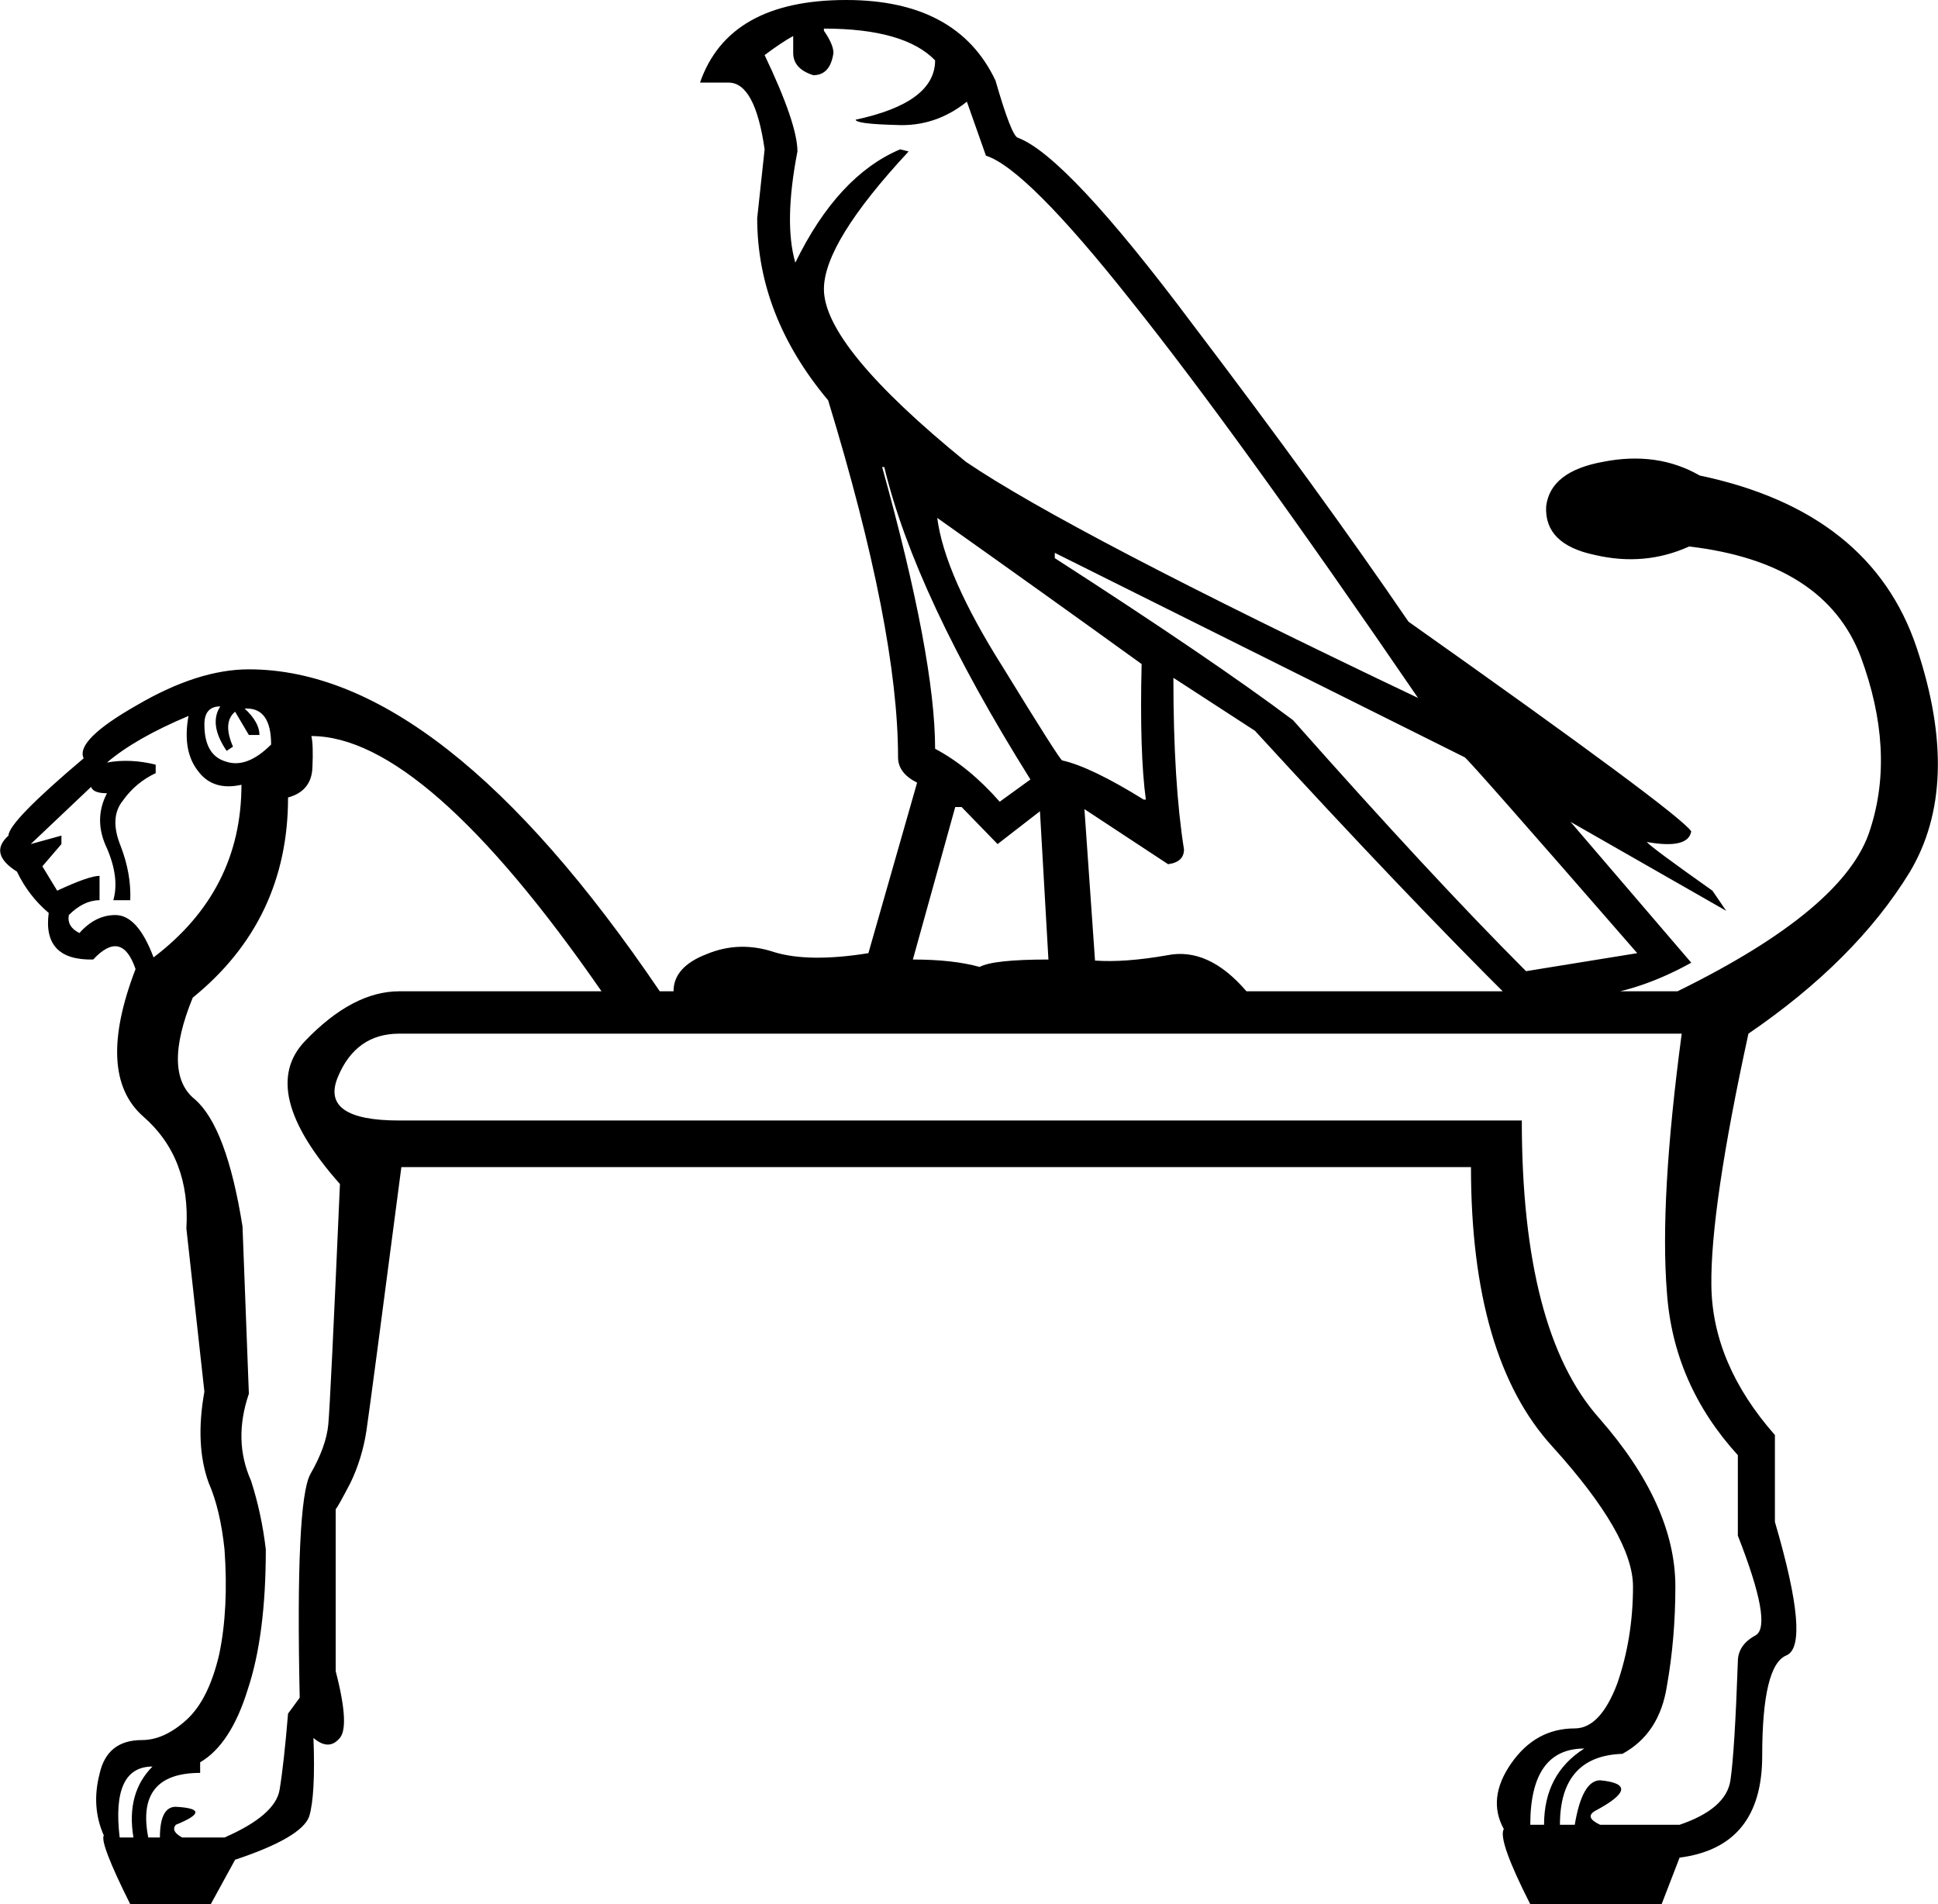 <?xml version='1.0' encoding ='UTF-8' standalone='yes'?>
<svg width='18.3' height='17.98' xmlns='http://www.w3.org/2000/svg' xmlns:xlink='http://www.w3.org/1999/xlink' xmlns:inkscape='http://www.inkscape.org/namespaces/inkscape'>
<path style='fill:#000000; stroke:none' d=' M 1.13 17.35  L 1.26 17.35  Q 1.19 16.93 1.44 16.68  Q 1.05 16.68 1.13 17.35  Z  M 14.45 17.23  L 14.58 17.23  Q 14.58 16.75 14.96 16.51  Q 14.45 16.51 14.45 17.23  Z  M 1.93 6.84  Q 1.93 7.13 2.13 7.19  Q 2.33 7.26 2.56 7.03  Q 2.56 6.69 2.33 6.69  L 2.31 6.69  Q 2.45 6.82 2.45 6.94  L 2.35 6.94  L 2.22 6.72  Q 2.1 6.82 2.2 7.05  L 2.14 7.09  Q 1.97 6.84 2.08 6.67  Q 1.93 6.67 1.93 6.84  Z  M 3.21 11.18  Q 2.43 10.3 2.88 9.83  Q 3.33 9.36 3.77 9.36  L 5.68 9.36  Q 4.01 6.95 2.94 6.95  Q 2.96 7.03 2.95 7.25  Q 2.94 7.47 2.72 7.53  Q 2.72 8.69 1.82 9.42  Q 1.53 10.13 1.84 10.38  Q 2.14 10.64 2.29 11.58  L 2.35 13.16  Q 2.2 13.6 2.37 13.98  Q 2.47 14.29 2.51 14.63  Q 2.51 15.44 2.34 15.95  Q 2.18 16.47 1.89 16.64  L 1.89 16.74  Q 1.28 16.74 1.4 17.35  L 1.51 17.35  Q 1.51 17.06 1.66 17.06  Q 2.03 17.08 1.66 17.23  Q 1.61 17.29 1.72 17.35  L 2.12 17.35  Q 2.6 17.14 2.64 16.9  Q 2.68 16.66 2.72 16.18  L 2.83 16.03  Q 2.79 14.18 2.93 13.92  Q 3.08 13.66 3.1 13.45  Q 3.12 13.24 3.21 11.18  Z  M 1.01 7.2  Q 1.23 7.16 1.47 7.22  L 1.47 7.3  Q 1.28 7.39 1.16 7.56  Q 1.03 7.72 1.14 7.99  Q 1.24 8.25 1.23 8.5  L 1.07 8.5  Q 1.13 8.29 1.01 8.01  Q 0.88 7.74 1.01 7.49  Q 0.88 7.49 0.86 7.43  L 0.29 7.97  L 0.58 7.89  L 0.58 7.97  L 0.4 8.18  L 0.54 8.41  Q 0.84 8.27 0.94 8.27  L 0.94 8.5  Q 0.79 8.5 0.65 8.64  Q 0.63 8.75 0.75 8.81  Q 0.9 8.64 1.09 8.64  Q 1.3 8.64 1.45 9.04  Q 2.28 8.41 2.28 7.41  Q 2.01 7.47 1.87 7.28  Q 1.72 7.09 1.78 6.76  Q 1.28 6.97 1.01 7.2  Z  M 15.88 9.76  L 3.77 9.76  Q 3.36 9.76 3.19 10.17  Q 3.02 10.58 3.77 10.58  L 14.37 10.58  Q 14.37 12.57 15.1 13.39  Q 15.82 14.21 15.82 14.98  Q 15.82 15.47 15.74 15.92  Q 15.67 16.37 15.32 16.56  Q 14.73 16.58 14.73 17.23  L 14.87 17.23  Q 14.94 16.81 15.11 16.81  Q 15.53 16.85 15.06 17.1  Q 14.96 17.16 15.11 17.23  L 15.86 17.23  Q 16.3 17.08 16.34 16.81  Q 16.38 16.54 16.41 15.69  Q 16.41 15.53 16.58 15.44  Q 16.74 15.34 16.41 14.5  L 16.41 13.74  Q 15.8 13.07 15.74 12.2  Q 15.67 11.33 15.88 9.76  Z  M 15.86 17.54  L 15.69 17.98  L 14.45 17.98  Q 14.14 17.37 14.2 17.27  Q 14.04 16.98 14.27 16.65  Q 14.5 16.32 14.87 16.32  L 14.87 16.32  Q 15.11 16.32 15.27 15.9  Q 15.42 15.47 15.42 14.98  Q 15.42 14.5 14.66 13.66  Q 13.89 12.82 13.89 11.02  L 3.79 11.02  Q 3.5 13.24 3.46 13.51  Q 3.42 13.77 3.31 14  Q 3.19 14.23 3.17 14.25  L 3.17 15.78  Q 3.31 16.32 3.2 16.42  Q 3.1 16.53 2.96 16.41  Q 2.98 16.95 2.92 17.15  Q 2.85 17.35 2.22 17.56  L 1.99 17.98  L 1.23 17.98  Q 0.94 17.4 0.98 17.33  Q 0.86 17.06 0.94 16.75  Q 1.01 16.43 1.34 16.43  Q 1.55 16.43 1.76 16.24  Q 1.97 16.05 2.07 15.62  Q 2.16 15.19 2.12 14.63  Q 2.08 14.25 1.97 14  Q 1.84 13.64 1.93 13.14  L 1.76 11.6  Q 1.8 10.93 1.35 10.54  Q 0.9 10.14 1.28 9.15  Q 1.15 8.77 0.88 9.06  Q 0.4 9.07 0.46 8.62  Q 0.27 8.46 0.16 8.23  Q -0.11 8.06 0.08 7.89  Q 0.08 7.76 0.79 7.16  Q 0.71 6.99 1.29 6.66  Q 1.87 6.32 2.35 6.32  Q 4.17 6.32 6.23 9.36  L 6.36 9.36  Q 6.36 9.13 6.67 9.01  Q 6.98 8.88 7.31 8.99  Q 7.64 9.09 8.2 9  L 8.66 7.39  Q 8.48 7.3 8.48 7.15  Q 8.48 5.94 7.82 3.78  Q 7.15 2.98 7.15 2.06  L 7.22 1.41  Q 7.13 0.78 6.88 0.78  L 6.61 0.78  Q 6.88 0 7.99 0  Q 9.04 0 9.4 0.76  Q 9.55 1.28 9.61 1.3  Q 10.07 1.47 11.26 3.06  Q 12.46 4.64 13.3 5.87  Q 15.86 7.68 15.97 7.85  Q 15.94 8.02 15.55 7.95  Q 15.59 8 16.17 8.41  L 16.3 8.6  L 14.83 7.76  L 15.97 9.09  Q 15.52 9.34 15.09 9.4  Q 14.66 9.46 14.31 9.48  Q 13.28 8.46 11.85 6.9  L 11.08 6.4  Q 11.08 7.39 11.18 8.02  Q 11.18 8.14 11.03 8.16  L 10.24 7.64  L 10.34 9.07  Q 10.62 9.09 11.02 9.02  Q 11.41 8.94 11.77 9.36  L 15.84 9.36  Q 17.43 8.58 17.66 7.83  Q 17.9 7.09 17.57 6.2  Q 17.23 5.31 15.95 5.16  Q 15.53 5.35 15.06 5.24  Q 14.58 5.14 14.6 4.78  Q 14.64 4.45 15.14 4.36  Q 15.65 4.26 16.05 4.49  Q 17.67 4.83 18.1 6.12  Q 18.53 7.41 18.03 8.24  Q 17.52 9.07 16.51 9.76  Q 16.15 11.41 16.16 12.14  Q 16.17 12.88 16.76 13.55  L 16.76 14.37  Q 17.1 15.53 16.87 15.63  Q 16.64 15.72 16.64 16.58  Q 16.64 17.44 15.86 17.54  L 15.86 17.54  Z  M 7.78 0.27  L 7.78 0.29  Q 7.87 0.42 7.87 0.5  Q 7.84 0.71 7.68 0.71  Q 7.49 0.65 7.49 0.5  L 7.49 0.34  Q 7.38 0.4 7.22 0.52  Q 7.53 1.17 7.53 1.43  Q 7.4 2.1 7.51 2.48  Q 7.91 1.66 8.5 1.41  L 8.58 1.43  Q 7.78 2.29 7.78 2.73  Q 7.78 3.27 9.12 4.36  Q 10.09 5.02 13.39 6.59  Q 11.68 4.09 10.68 2.84  Q 9.69 1.59 9.31 1.47  L 9.13 0.96  Q 8.83 1.2 8.46 1.18  Q 8.08 1.17 8.08 1.13  Q 8.83 0.97 8.83 0.57  Q 8.54 0.27 7.78 0.27  Z  M 8.33 4.41  Q 8.83 6.21 8.83 7.07  Q 9.15 7.24 9.44 7.57  L 9.73 7.36  Q 8.64 5.62 8.35 4.41  L 8.33 4.41  Z  M 8.85 4.89  Q 8.92 5.43 9.47 6.3  Q 10.01 7.18 10.03 7.18  Q 10.3 7.24 10.8 7.55  L 10.82 7.55  Q 10.76 7.11 10.78 6.27  Q 9.88 5.62 8.85 4.89  Z  M 9.96 5.22  L 9.96 5.27  Q 11.45 6.23 12.21 6.8  Q 13.53 8.29 14.41 9.17  L 15.46 9  Q 13.85 7.15 13.83 7.15  L 9.96 5.22  Z  M 9.02 7.62  L 8.62 9.06  Q 9 9.06 9.25 9.13  Q 9.38 9.06 9.9 9.06  L 9.82 7.66  L 9.42 7.97  L 9.08 7.62  L 9.02 7.62  Z '/></svg>
